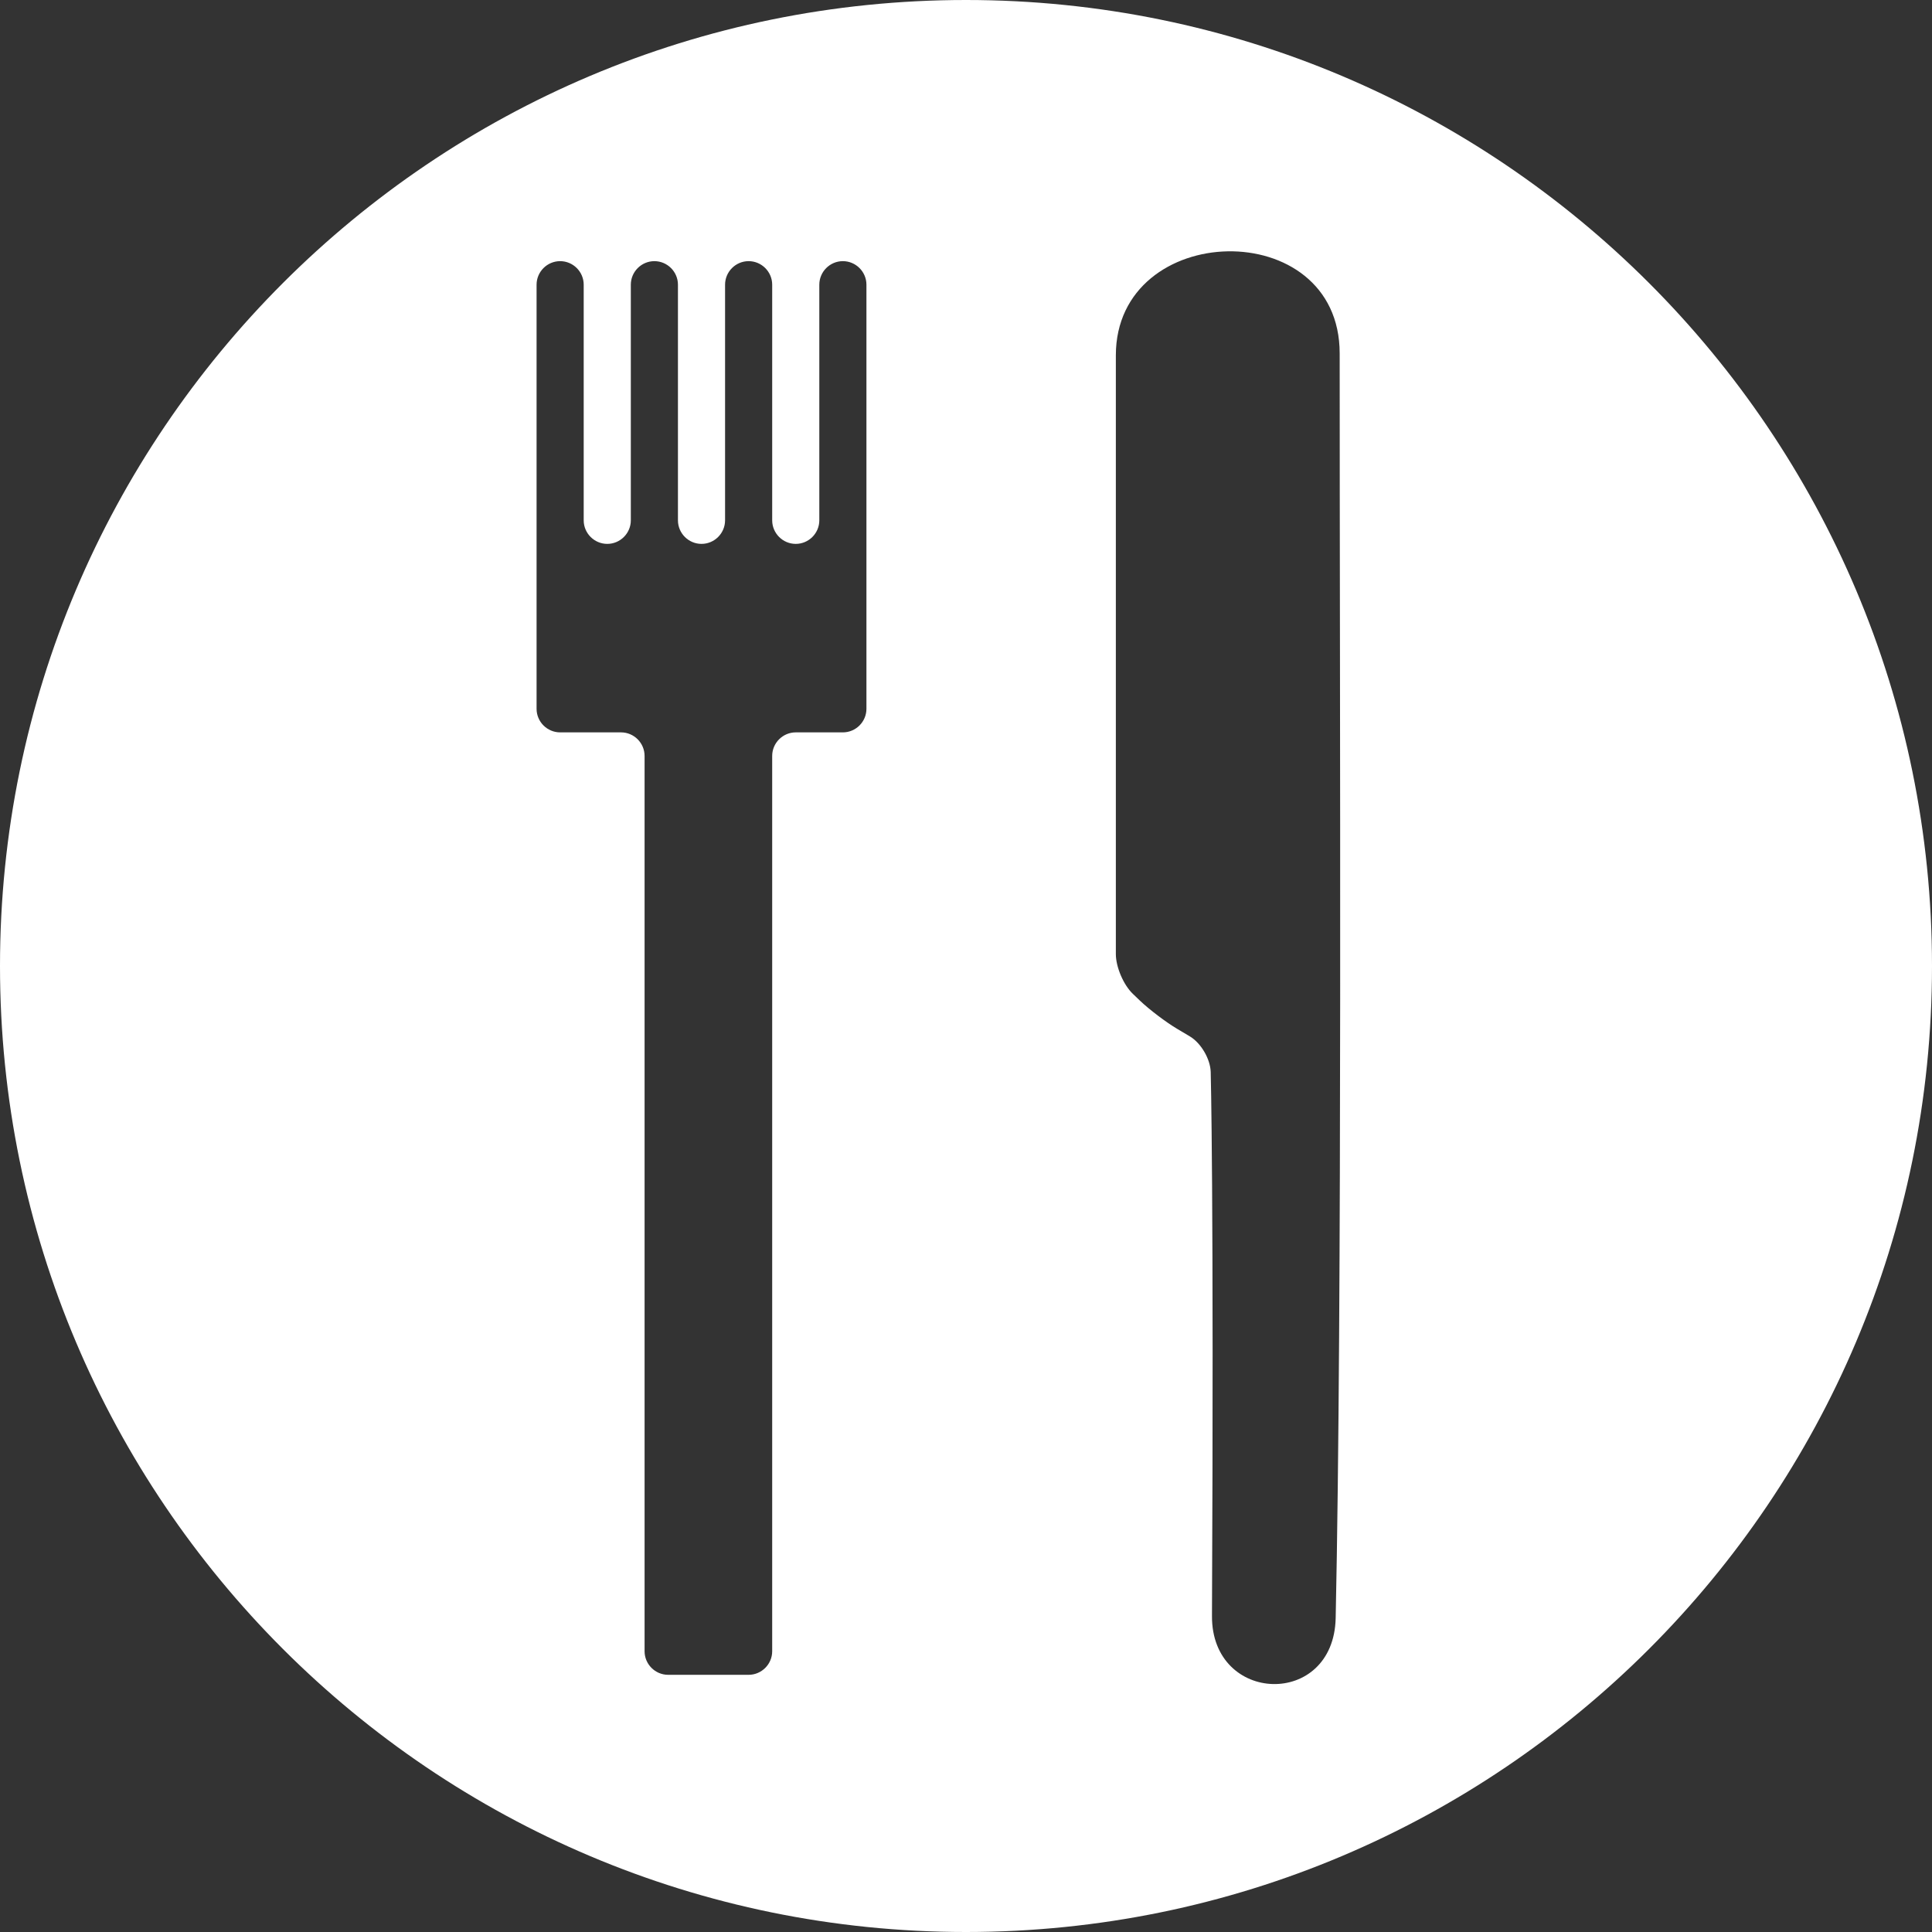 <?xml version="1.0" encoding="utf-8"?>
<!-- Generator: Adobe Illustrator 16.0.0, SVG Export Plug-In . SVG Version: 6.00 Build 0)  -->
<!DOCTYPE svg PUBLIC "-//W3C//DTD SVG 1.1//EN" "http://www.w3.org/Graphics/SVG/1.1/DTD/svg11.dtd">
<svg version="1.1" id="Layer_1" xmlns="http://www.w3.org/2000/svg" xmlns:xlink="http://www.w3.org/1999/xlink" x="0px" y="0px"
	 width="41px" height="41px" viewBox="0 0 41 41" enable-background="new 0 0 41 41" xml:space="preserve">
<rect x="0" y="0" width="41" height="41" fill="#333333" stroke="none"/>
<g>
	<g>
		<path fill="#FFFFFF" d="M20.5,0C9.182,0,0,9.179,0,20.5S9.182,41,20.5,41C31.817,41,41,31.821,41,20.5S31.817,0,20.5,0z
			 M18.387,11.042c0,0.275,0,0.725,0,1l0,0c0,0.275,0,0.725,0,1v2c0,0.275-0.225,0.5-0.5,0.5h-1c-0.275,0-0.5,0.225-0.5,0.5v19
			c0,0.275-0.225,0.5-0.5,0.5h-1.708c-0.275,0-0.5-0.225-0.5-0.5v-19c0-0.275-0.225-0.5-0.5-0.5h-1.292c-0.275,0-0.5-0.225-0.5-0.5
			v-2c0-0.275,0-0.725,0-1l0,0c0-0.275,0-0.725,0-1v-5c0-0.275,0.225-0.5,0.5-0.5l0,0c0.275,0,0.5,0.225,0.5,0.5v5
			c0,0.275,0.225,0.5,0.5,0.5l0,0c0.275,0,0.5-0.225,0.5-0.5v-5c0-0.275,0.225-0.5,0.5-0.5l0,0c0.275,0,0.5,0.225,0.5,0.5v5
			c0,0.275,0.225,0.5,0.5,0.5l0,0c0.275,0,0.5-0.225,0.5-0.5v-5c0-0.275,0.225-0.5,0.5-0.5l0,0c0.275,0,0.5,0.225,0.5,0.5v5
			c0,0.275,0.225,0.5,0.5,0.5l0,0c0.275,0,0.5-0.225,0.5-0.5v-5c0-0.275,0.225-0.5,0.5-0.5l0,0c0.275,0,0.5,0.225,0.5,0.5V11.042z
			 M28.345,34.337c-0.041,1.917-2.634,1.833-2.625-0.042c0.042-9.042-0.027-11.547-0.027-11.547
			c-0.008-0.275-0.207-0.615-0.444-0.755l-0.264-0.157c-0.237-0.14-0.594-0.41-0.793-0.6l-0.15-0.144
			c-0.199-0.189-0.362-0.57-0.362-0.845c0,0,0-9.16,0-12.705c0-2.875,4.75-3,4.75-0.042C28.429,14.922,28.487,27.676,28.345,34.337z
			"/>
	</g>
</g>
</svg>
